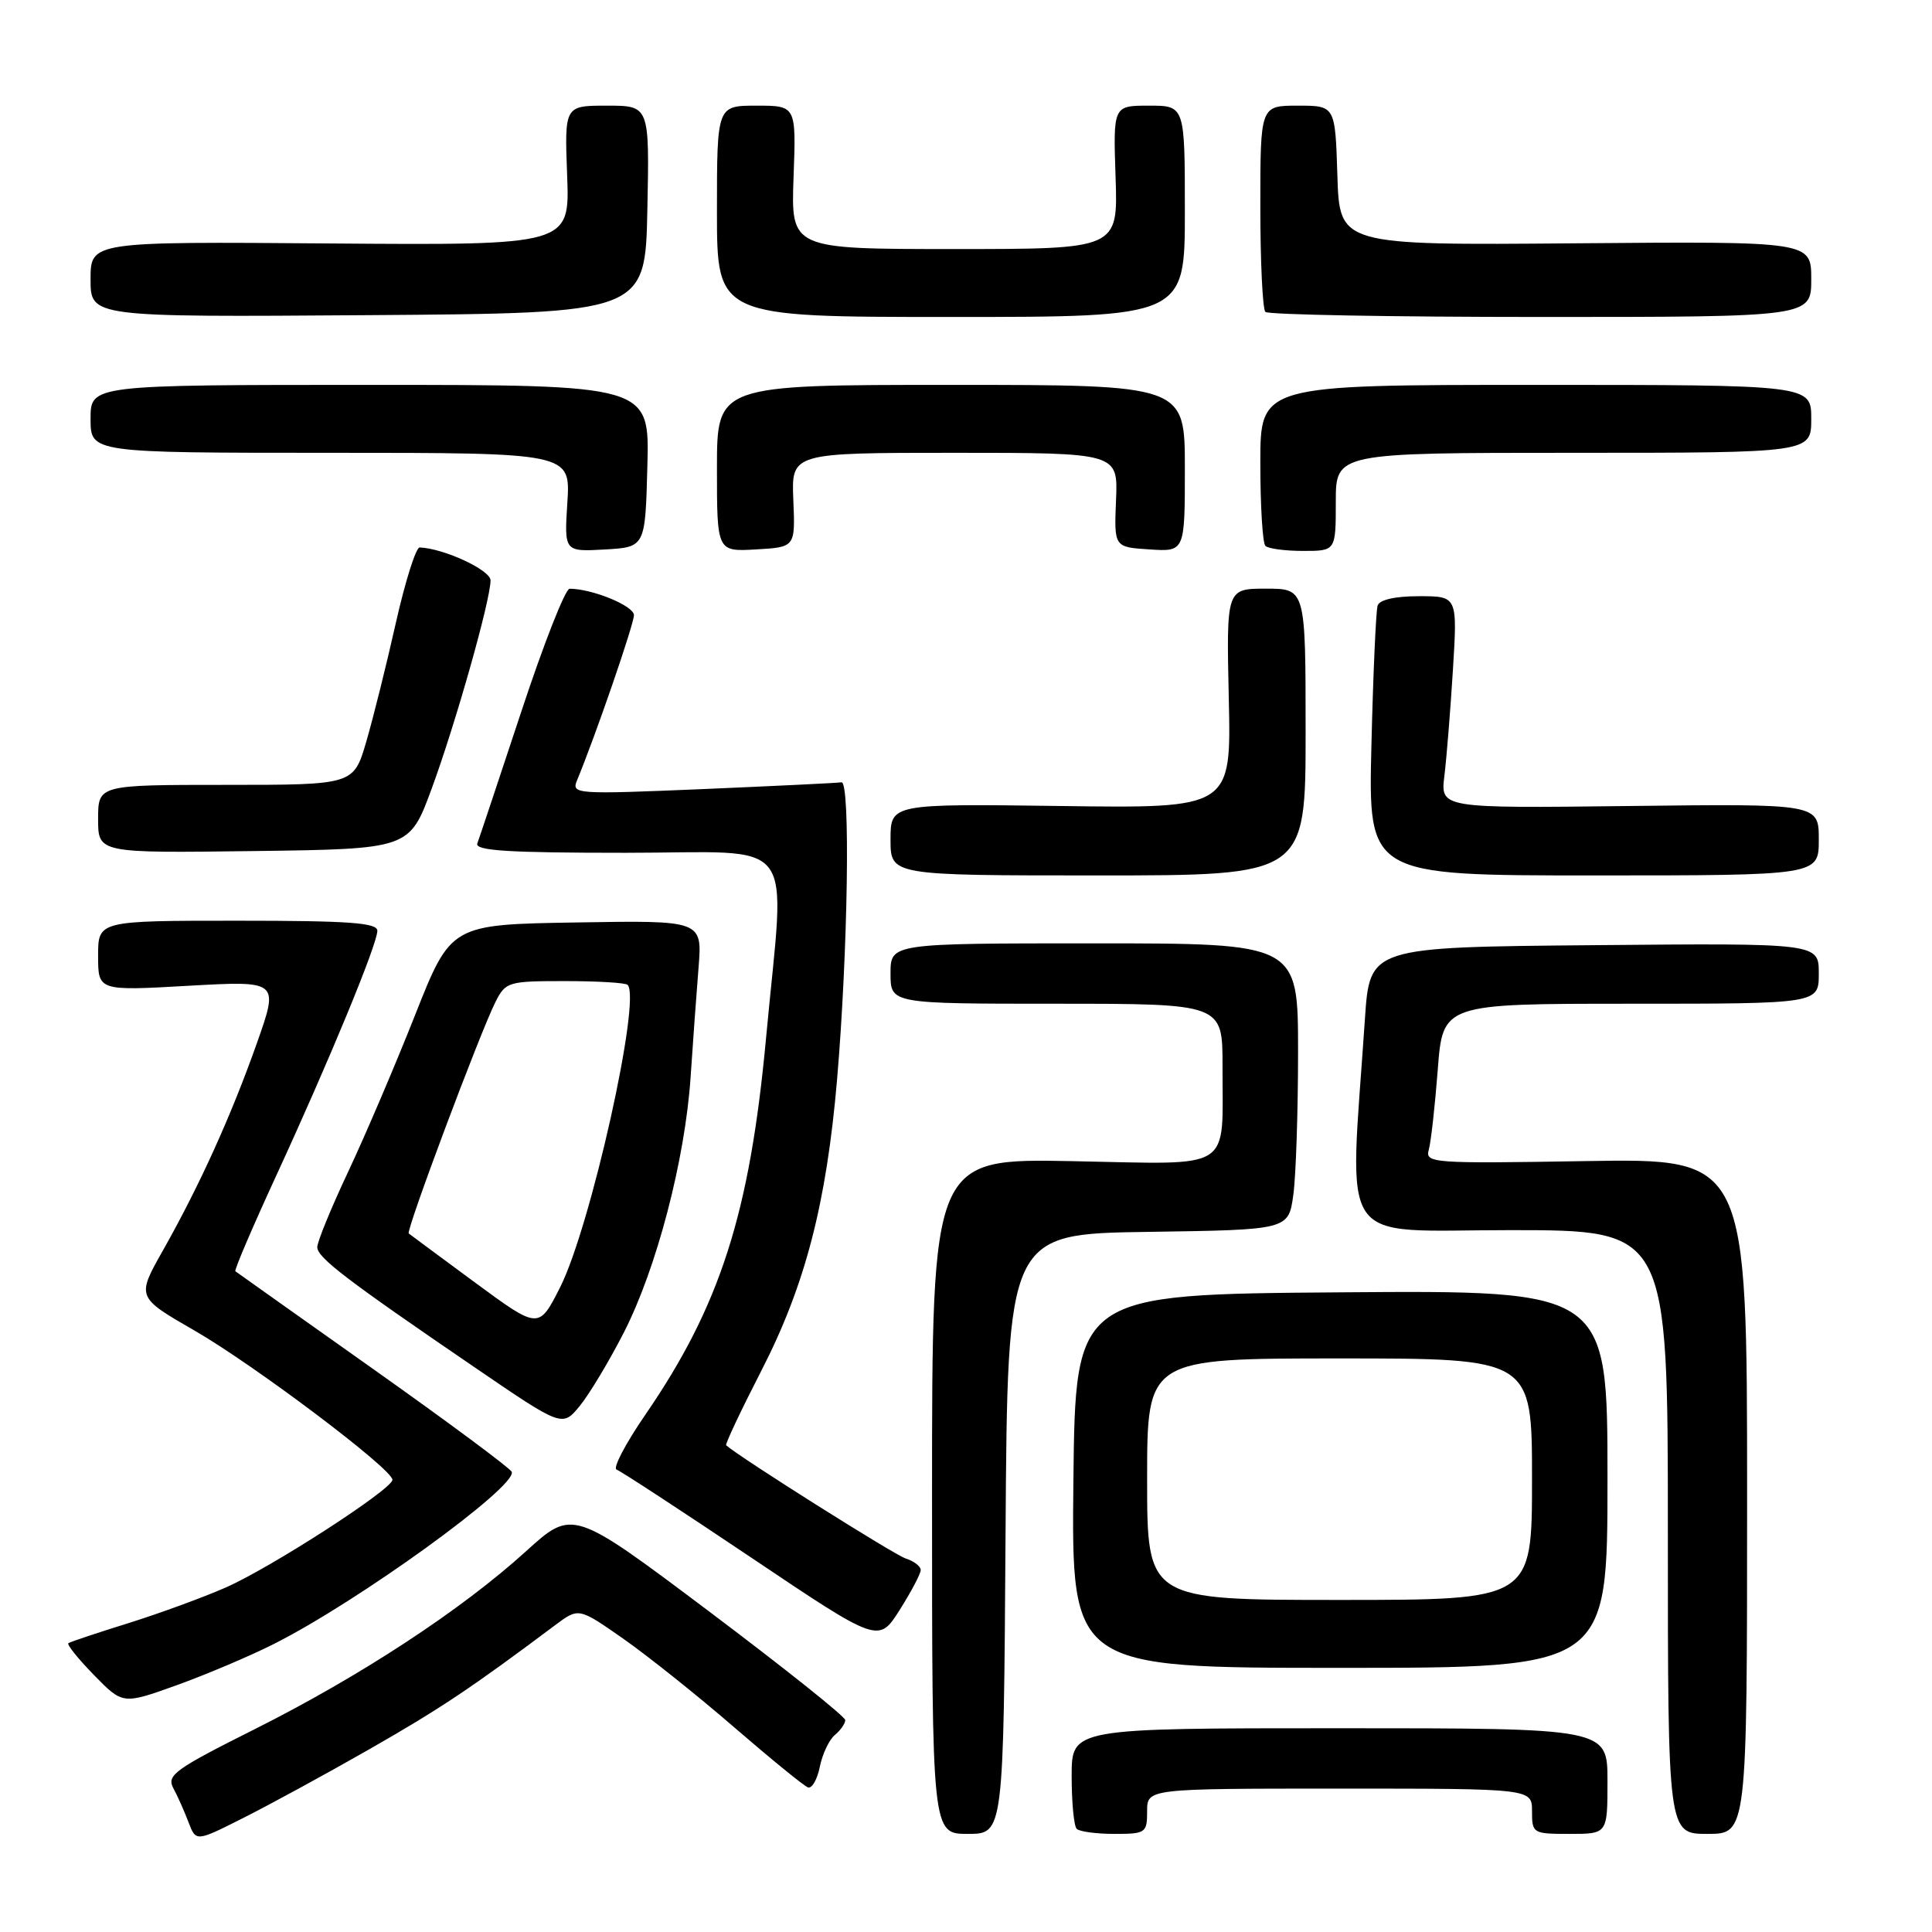 <?xml version="1.0" encoding="UTF-8" standalone="no"?>
<!DOCTYPE svg PUBLIC "-//W3C//DTD SVG 1.1//EN" "http://www.w3.org/Graphics/SVG/1.1/DTD/svg11.dtd" >
<svg xmlns="http://www.w3.org/2000/svg" xmlns:xlink="http://www.w3.org/1999/xlink" version="1.1" viewBox="0 0 256 256">
 <g >
 <path fill="currentColor"
d=" M 49.00 231.75 C 58.36 226.40 62.50 223.63 73.59 215.32 C 76.68 213.01 76.68 213.01 82.59 217.14 C 85.84 219.42 92.46 224.70 97.30 228.89 C 102.14 233.07 106.53 236.65 107.06 236.84 C 107.59 237.02 108.29 235.79 108.63 234.11 C 108.97 232.42 109.86 230.53 110.62 229.90 C 111.38 229.27 112.00 228.38 112.00 227.92 C 112.00 227.46 103.87 220.98 93.94 213.51 C 75.88 199.94 75.88 199.94 69.69 205.56 C 61.12 213.34 47.74 222.11 33.76 229.12 C 23.13 234.45 22.05 235.23 22.97 236.95 C 23.54 238.00 24.44 240.03 24.98 241.46 C 25.97 244.05 25.97 244.05 32.23 240.89 C 35.68 239.16 43.22 235.05 49.00 231.75 Z  M 133.24 203.25 C 133.50 163.50 133.50 163.50 152.12 163.23 C 170.73 162.96 170.73 162.96 171.37 158.34 C 171.72 155.80 172.00 147.26 172.00 139.36 C 172.00 125.00 172.00 125.00 145.00 125.00 C 118.00 125.00 118.00 125.00 118.00 129.00 C 118.00 133.00 118.00 133.00 140.00 133.00 C 162.00 133.00 162.00 133.00 161.99 141.25 C 161.96 155.40 163.74 154.27 142.11 153.86 C 123.50 153.50 123.50 153.50 123.50 198.25 C 123.50 243.00 123.50 243.00 128.24 243.00 C 132.98 243.00 132.98 243.00 133.24 203.25 Z  M 152.00 240.00 C 152.00 237.00 152.00 237.00 177.50 237.00 C 203.00 237.00 203.00 237.00 203.00 240.00 C 203.00 242.93 203.11 243.00 208.00 243.00 C 213.00 243.00 213.00 243.00 213.00 236.00 C 213.00 229.00 213.00 229.00 177.50 229.00 C 142.00 229.00 142.00 229.00 142.00 235.33 C 142.00 238.82 142.30 241.97 142.67 242.33 C 143.03 242.70 145.28 243.00 147.67 243.00 C 151.81 243.00 152.00 242.87 152.00 240.00 Z  M 231.50 198.25 C 231.50 153.50 231.50 153.50 210.15 153.85 C 189.76 154.19 188.82 154.12 189.32 152.35 C 189.61 151.33 190.14 146.56 190.51 141.75 C 191.18 133.00 191.18 133.00 216.09 133.00 C 241.00 133.00 241.00 133.00 241.00 128.99 C 241.00 124.97 241.00 124.97 211.25 125.24 C 181.50 125.50 181.50 125.50 180.86 135.00 C 178.79 165.86 176.83 163.00 200.13 163.00 C 221.00 163.00 221.00 163.00 221.00 203.00 C 221.00 243.00 221.00 243.00 226.25 243.00 C 231.50 243.00 231.50 243.00 231.50 198.25 Z  M 36.26 217.85 C 47.41 212.25 68.53 196.97 67.81 195.03 C 67.64 194.57 59.40 188.45 49.50 181.44 C 39.60 174.43 31.36 168.58 31.19 168.45 C 31.01 168.32 33.44 162.65 36.57 155.85 C 43.63 140.54 50.00 125.11 50.00 123.33 C 50.00 122.27 46.26 122.00 31.50 122.00 C 13.00 122.00 13.00 122.00 13.00 126.65 C 13.00 131.30 13.00 131.30 24.98 130.62 C 36.96 129.95 36.96 129.95 34.04 138.22 C 30.61 147.90 26.47 157.04 21.59 165.69 C 18.09 171.88 18.09 171.88 25.80 176.32 C 33.76 180.92 52.00 194.66 52.00 196.08 C 52.00 197.32 35.96 207.69 29.92 210.35 C 26.94 211.66 21.12 213.79 17.00 215.08 C 12.88 216.36 9.30 217.56 9.06 217.73 C 8.83 217.90 10.35 219.80 12.45 221.95 C 16.27 225.86 16.27 225.86 23.38 223.31 C 27.30 221.90 33.09 219.45 36.26 217.85 Z  M 213.00 195.99 C 213.00 170.97 213.00 170.97 177.75 171.24 C 142.50 171.50 142.50 171.50 142.23 196.25 C 141.97 221.00 141.97 221.00 177.48 221.00 C 213.00 221.00 213.00 221.00 213.00 195.99 Z  M 122.00 208.03 C 122.00 207.54 121.09 206.85 119.99 206.50 C 118.50 206.02 98.18 193.22 96.22 191.51 C 96.06 191.38 98.16 186.93 100.88 181.63 C 106.69 170.32 109.51 159.49 110.92 143.00 C 112.36 126.07 112.70 103.47 111.50 103.66 C 110.95 103.75 102.66 104.15 93.09 104.56 C 76.24 105.27 75.70 105.23 76.46 103.40 C 78.92 97.46 84.00 82.71 84.00 81.51 C 84.00 80.28 78.50 78.02 75.48 78.01 C 74.91 78.00 72.04 85.31 69.09 94.25 C 66.13 103.19 63.51 111.06 63.25 111.75 C 62.89 112.72 67.23 113.00 82.89 113.00 C 106.18 113.00 104.04 110.18 101.51 137.50 C 99.36 160.75 95.44 173.00 85.51 187.46 C 82.88 191.28 81.17 194.56 81.70 194.73 C 82.23 194.91 90.26 200.16 99.54 206.39 C 116.42 217.73 116.42 217.73 119.21 213.33 C 120.74 210.91 122.00 208.53 122.00 208.03 Z  M 82.66 176.57 C 87.01 168.07 90.78 153.64 91.51 142.70 C 91.81 138.19 92.28 131.68 92.56 128.23 C 93.06 121.95 93.06 121.95 76.40 122.23 C 59.75 122.50 59.75 122.50 55.00 134.50 C 52.39 141.10 48.40 150.45 46.13 155.27 C 43.86 160.09 42.02 164.59 42.04 165.27 C 42.08 166.66 45.94 169.61 62.75 181.08 C 74.50 189.11 74.50 189.11 76.81 186.31 C 78.08 184.76 80.71 180.38 82.66 176.57 Z  M 173.00 97.00 C 173.00 78.00 173.00 78.00 167.75 78.00 C 162.50 78.00 162.50 78.00 162.82 92.55 C 163.15 107.11 163.15 107.11 140.57 106.80 C 118.00 106.50 118.00 106.50 118.00 111.25 C 118.00 116.00 118.00 116.00 145.50 116.00 C 173.00 116.00 173.00 116.00 173.00 97.00 Z  M 241.00 111.25 C 241.00 106.50 241.00 106.50 215.93 106.80 C 190.86 107.10 190.86 107.10 191.39 102.80 C 191.68 100.43 192.19 94.11 192.52 88.75 C 193.12 79.00 193.12 79.00 188.03 79.00 C 184.83 79.00 182.79 79.47 182.54 80.25 C 182.32 80.94 181.95 89.26 181.72 98.75 C 181.30 116.00 181.30 116.00 211.15 116.00 C 241.00 116.00 241.00 116.00 241.00 111.25 Z  M 57.20 104.50 C 60.35 95.95 64.99 79.54 65.00 76.91 C 65.00 75.54 58.86 72.68 55.61 72.54 C 55.12 72.52 53.70 77.00 52.46 82.50 C 51.23 88.00 49.46 95.09 48.54 98.25 C 46.86 104.00 46.86 104.00 29.93 104.00 C 13.00 104.00 13.00 104.00 13.00 108.52 C 13.00 113.04 13.00 113.04 33.62 112.77 C 54.25 112.50 54.25 112.50 57.20 104.50 Z  M 85.78 61.75 C 86.07 51.00 86.07 51.00 49.03 51.00 C 12.00 51.00 12.00 51.00 12.00 55.50 C 12.00 60.00 12.00 60.00 43.80 60.00 C 75.59 60.00 75.59 60.00 75.18 66.56 C 74.76 73.11 74.76 73.11 80.13 72.81 C 85.50 72.50 85.50 72.50 85.78 61.75 Z  M 105.12 66.25 C 104.86 60.00 104.86 60.00 126.50 60.00 C 148.14 60.00 148.14 60.00 147.88 66.25 C 147.62 72.50 147.62 72.50 152.31 72.80 C 157.00 73.11 157.00 73.11 157.00 62.05 C 157.00 51.00 157.00 51.00 126.00 51.00 C 95.00 51.00 95.00 51.00 95.00 62.05 C 95.00 73.10 95.00 73.10 100.19 72.80 C 105.38 72.50 105.38 72.50 105.12 66.25 Z  M 177.00 66.50 C 177.00 60.00 177.00 60.00 208.50 60.00 C 240.00 60.00 240.00 60.00 240.00 55.50 C 240.00 51.00 240.00 51.00 203.50 51.00 C 167.00 51.00 167.00 51.00 167.00 61.33 C 167.00 67.02 167.30 71.97 167.67 72.33 C 168.03 72.70 170.28 73.00 172.67 73.00 C 177.00 73.00 177.00 73.00 177.00 66.50 Z  M 85.78 27.75 C 86.06 14.00 86.06 14.00 80.43 14.00 C 74.80 14.00 74.80 14.00 75.15 23.25 C 75.50 32.50 75.50 32.50 43.75 32.26 C 12.00 32.01 12.00 32.01 12.00 37.02 C 12.00 42.02 12.00 42.02 48.75 41.76 C 85.50 41.50 85.50 41.50 85.78 27.75 Z  M 157.00 28.00 C 157.00 14.00 157.00 14.00 152.25 14.00 C 147.50 14.00 147.50 14.00 147.82 23.50 C 148.14 33.00 148.14 33.00 126.47 33.00 C 104.81 33.00 104.81 33.00 105.15 23.50 C 105.50 14.00 105.50 14.00 100.25 14.00 C 95.00 14.00 95.00 14.00 95.00 28.00 C 95.00 42.00 95.00 42.00 126.00 42.00 C 157.00 42.00 157.00 42.00 157.00 28.00 Z  M 240.00 36.99 C 240.00 31.98 240.00 31.98 208.75 32.24 C 177.50 32.50 177.50 32.50 177.21 23.25 C 176.92 14.00 176.92 14.00 171.96 14.00 C 167.00 14.00 167.00 14.00 167.00 27.33 C 167.00 34.67 167.30 40.97 167.67 41.33 C 168.03 41.70 184.46 42.00 204.17 42.00 C 240.00 42.00 240.00 42.00 240.00 36.99 Z  M 152.00 196.00 C 152.00 180.00 152.00 180.00 177.50 180.00 C 203.00 180.00 203.00 180.00 203.00 196.00 C 203.00 212.00 203.00 212.00 177.50 212.00 C 152.00 212.00 152.00 212.00 152.00 196.00 Z  M 62.94 169.94 C 58.30 166.52 54.35 163.59 54.16 163.44 C 53.76 163.10 63.64 136.73 65.66 132.75 C 67.00 130.10 67.35 130.00 74.86 130.00 C 79.15 130.00 82.89 130.22 83.16 130.50 C 85.01 132.34 78.26 162.57 74.22 170.57 C 71.39 176.16 71.39 176.16 62.94 169.94 Z "/>
</g>
</svg>